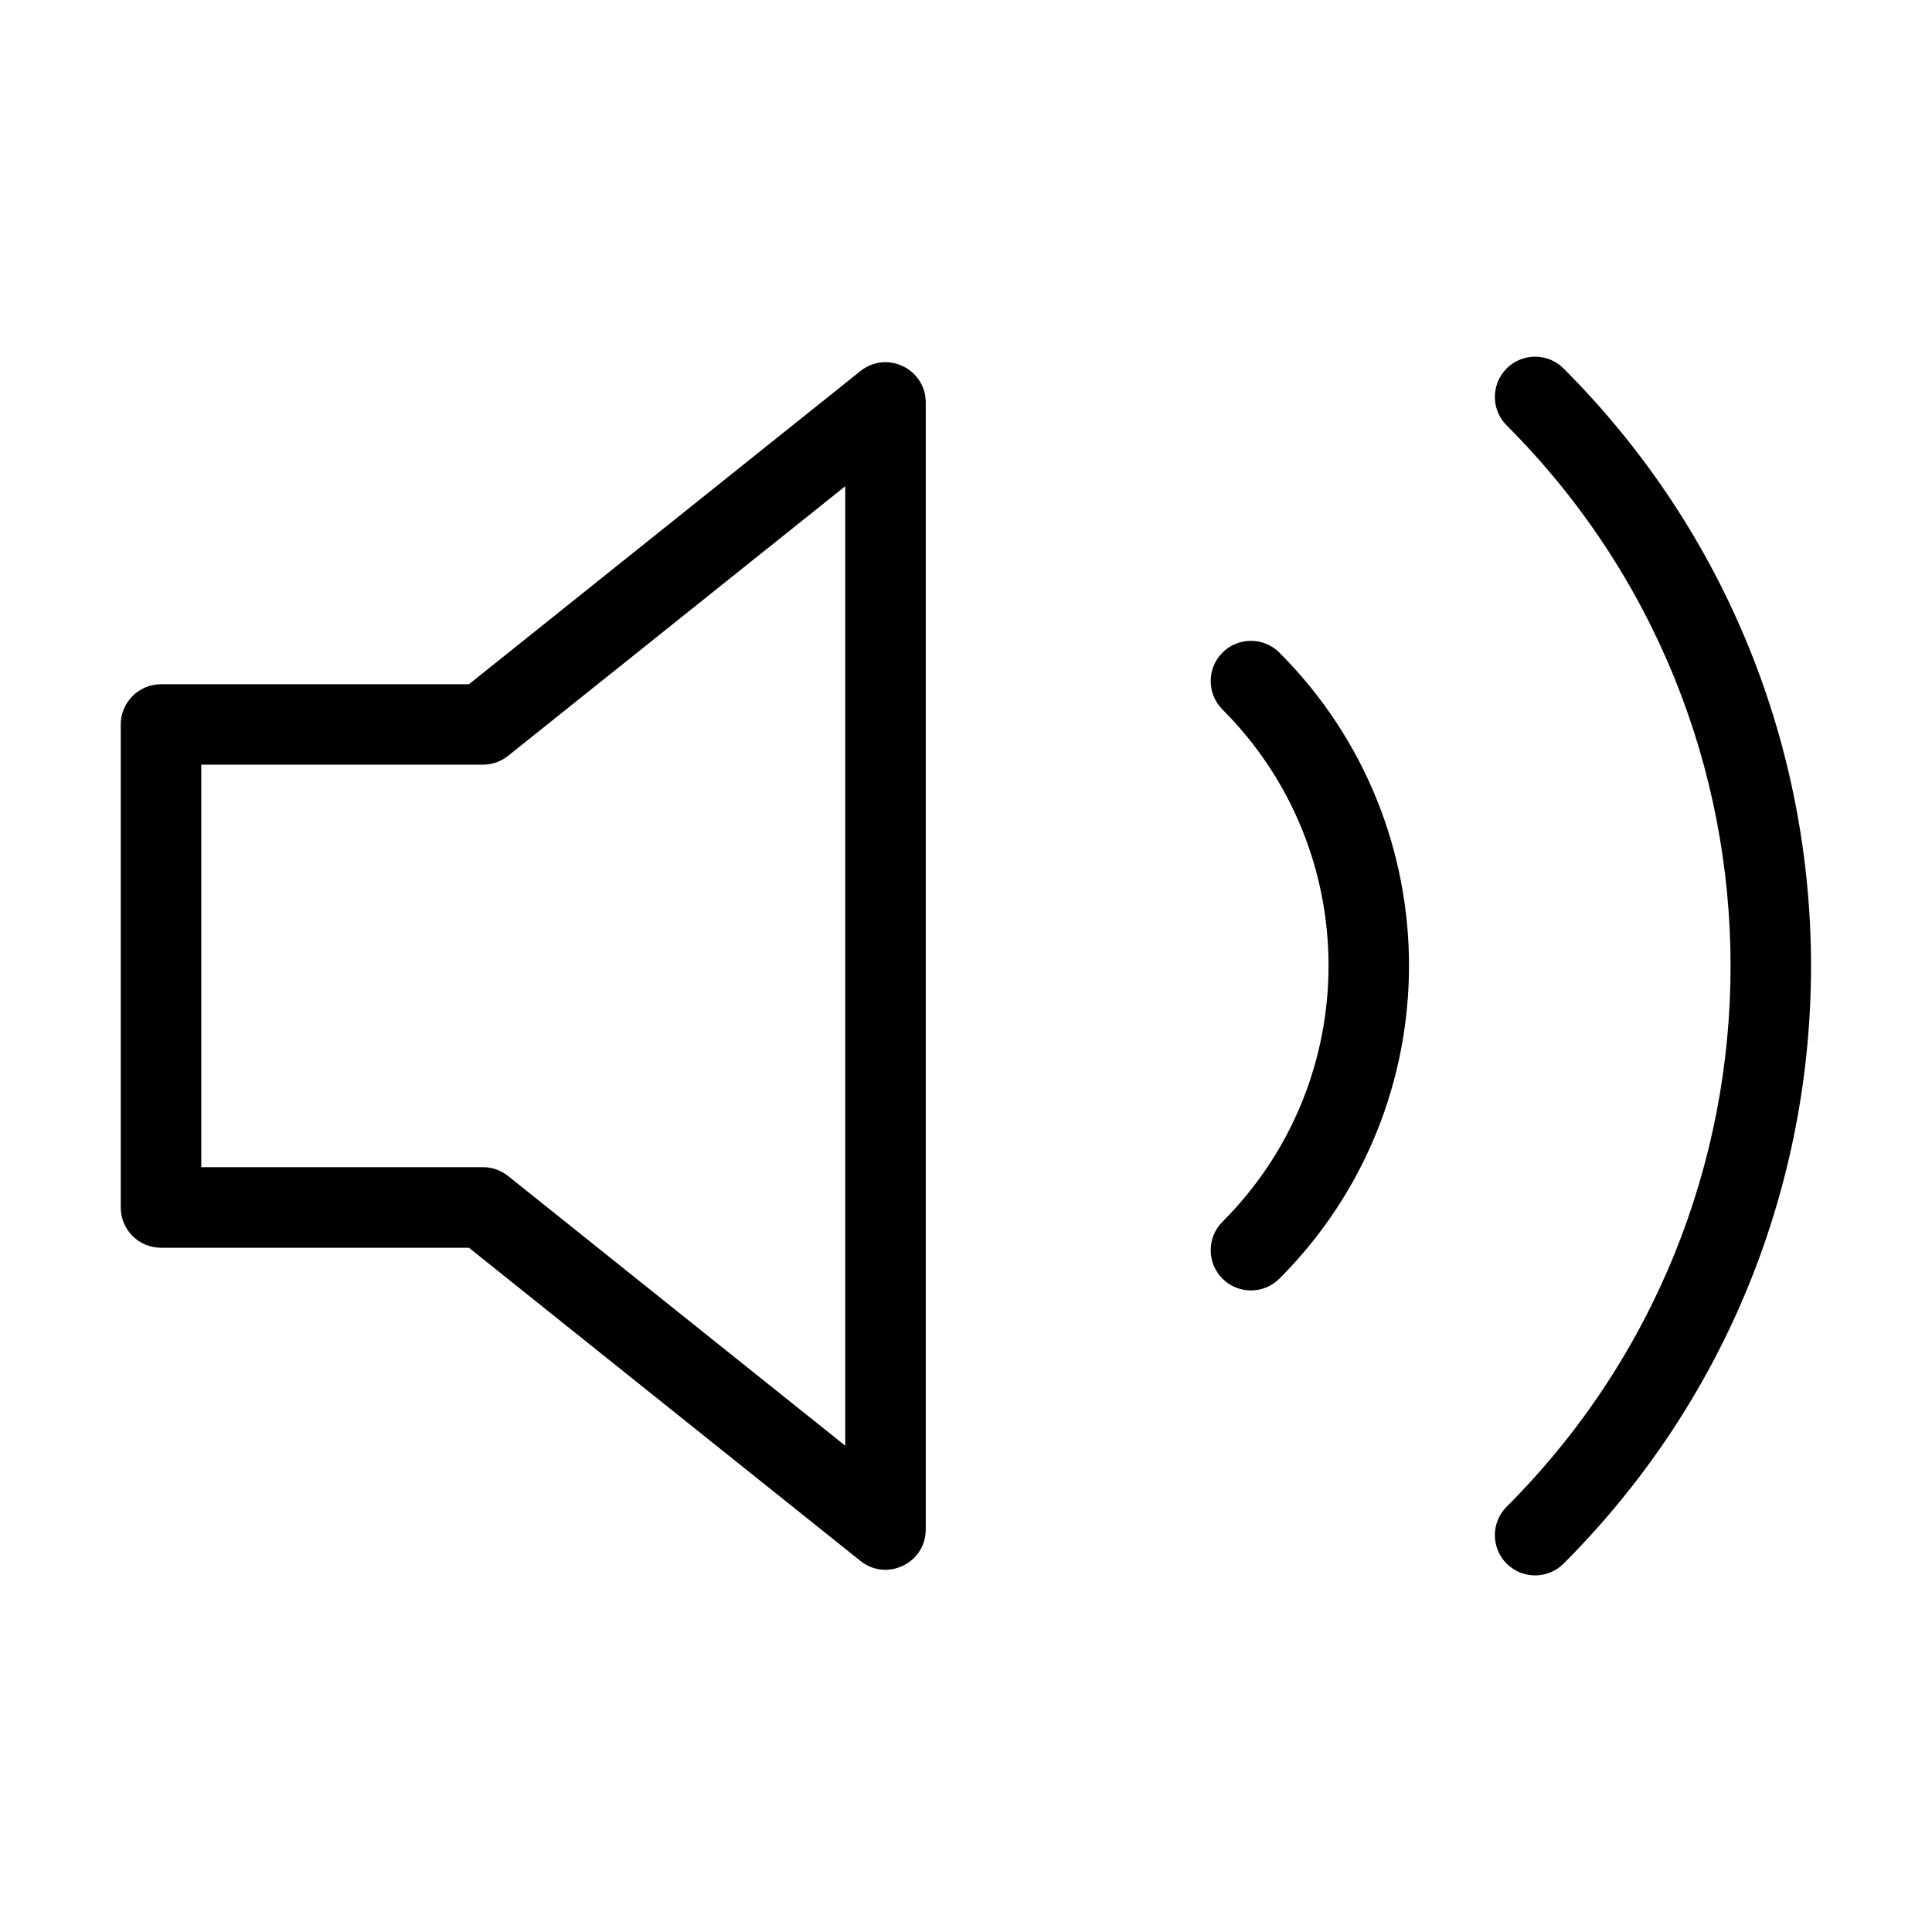 <svg height="24" viewBox="0 0 24 24" width="24" xmlns="http://www.w3.org/2000/svg"><g fill="#000" fill-rule="nonzero"><path d="m5.825 8.5h-3.825c-.276 0-.5.224-.5.5v6c0 .276.224.5.5.5h3.825l4.863 3.89c.327.262.812.029.812-.39v-14c0-.419-.485-.652-.812-.39zm4.675-2.46v11.919l-4.188-3.35c-.089-.071-.199-.11-.312-.11h-3.5v-5h3.5c.114 0 .224-.039.312-.11z"/><path d="m18.716 5.284c-.195-.195-.195-.512 0-.707s.512-.195.707 0c4.099 4.1 4.099 10.747 0 14.847-.195.195-.512.195-.707 0-.195-.195-.195-.512-0-.707 3.709-3.71 3.709-9.723 0-13.433zm-3.53 3.53c-.195-.195-.195-.512 0-.707s.512-.195.707 0c2.147 2.148 2.147 5.629 0 7.777-.195.195-.512.195-.707 0-.195-.195-.195-.512-0-.707 1.757-1.757 1.757-4.606 0-6.363z"/></g></svg>